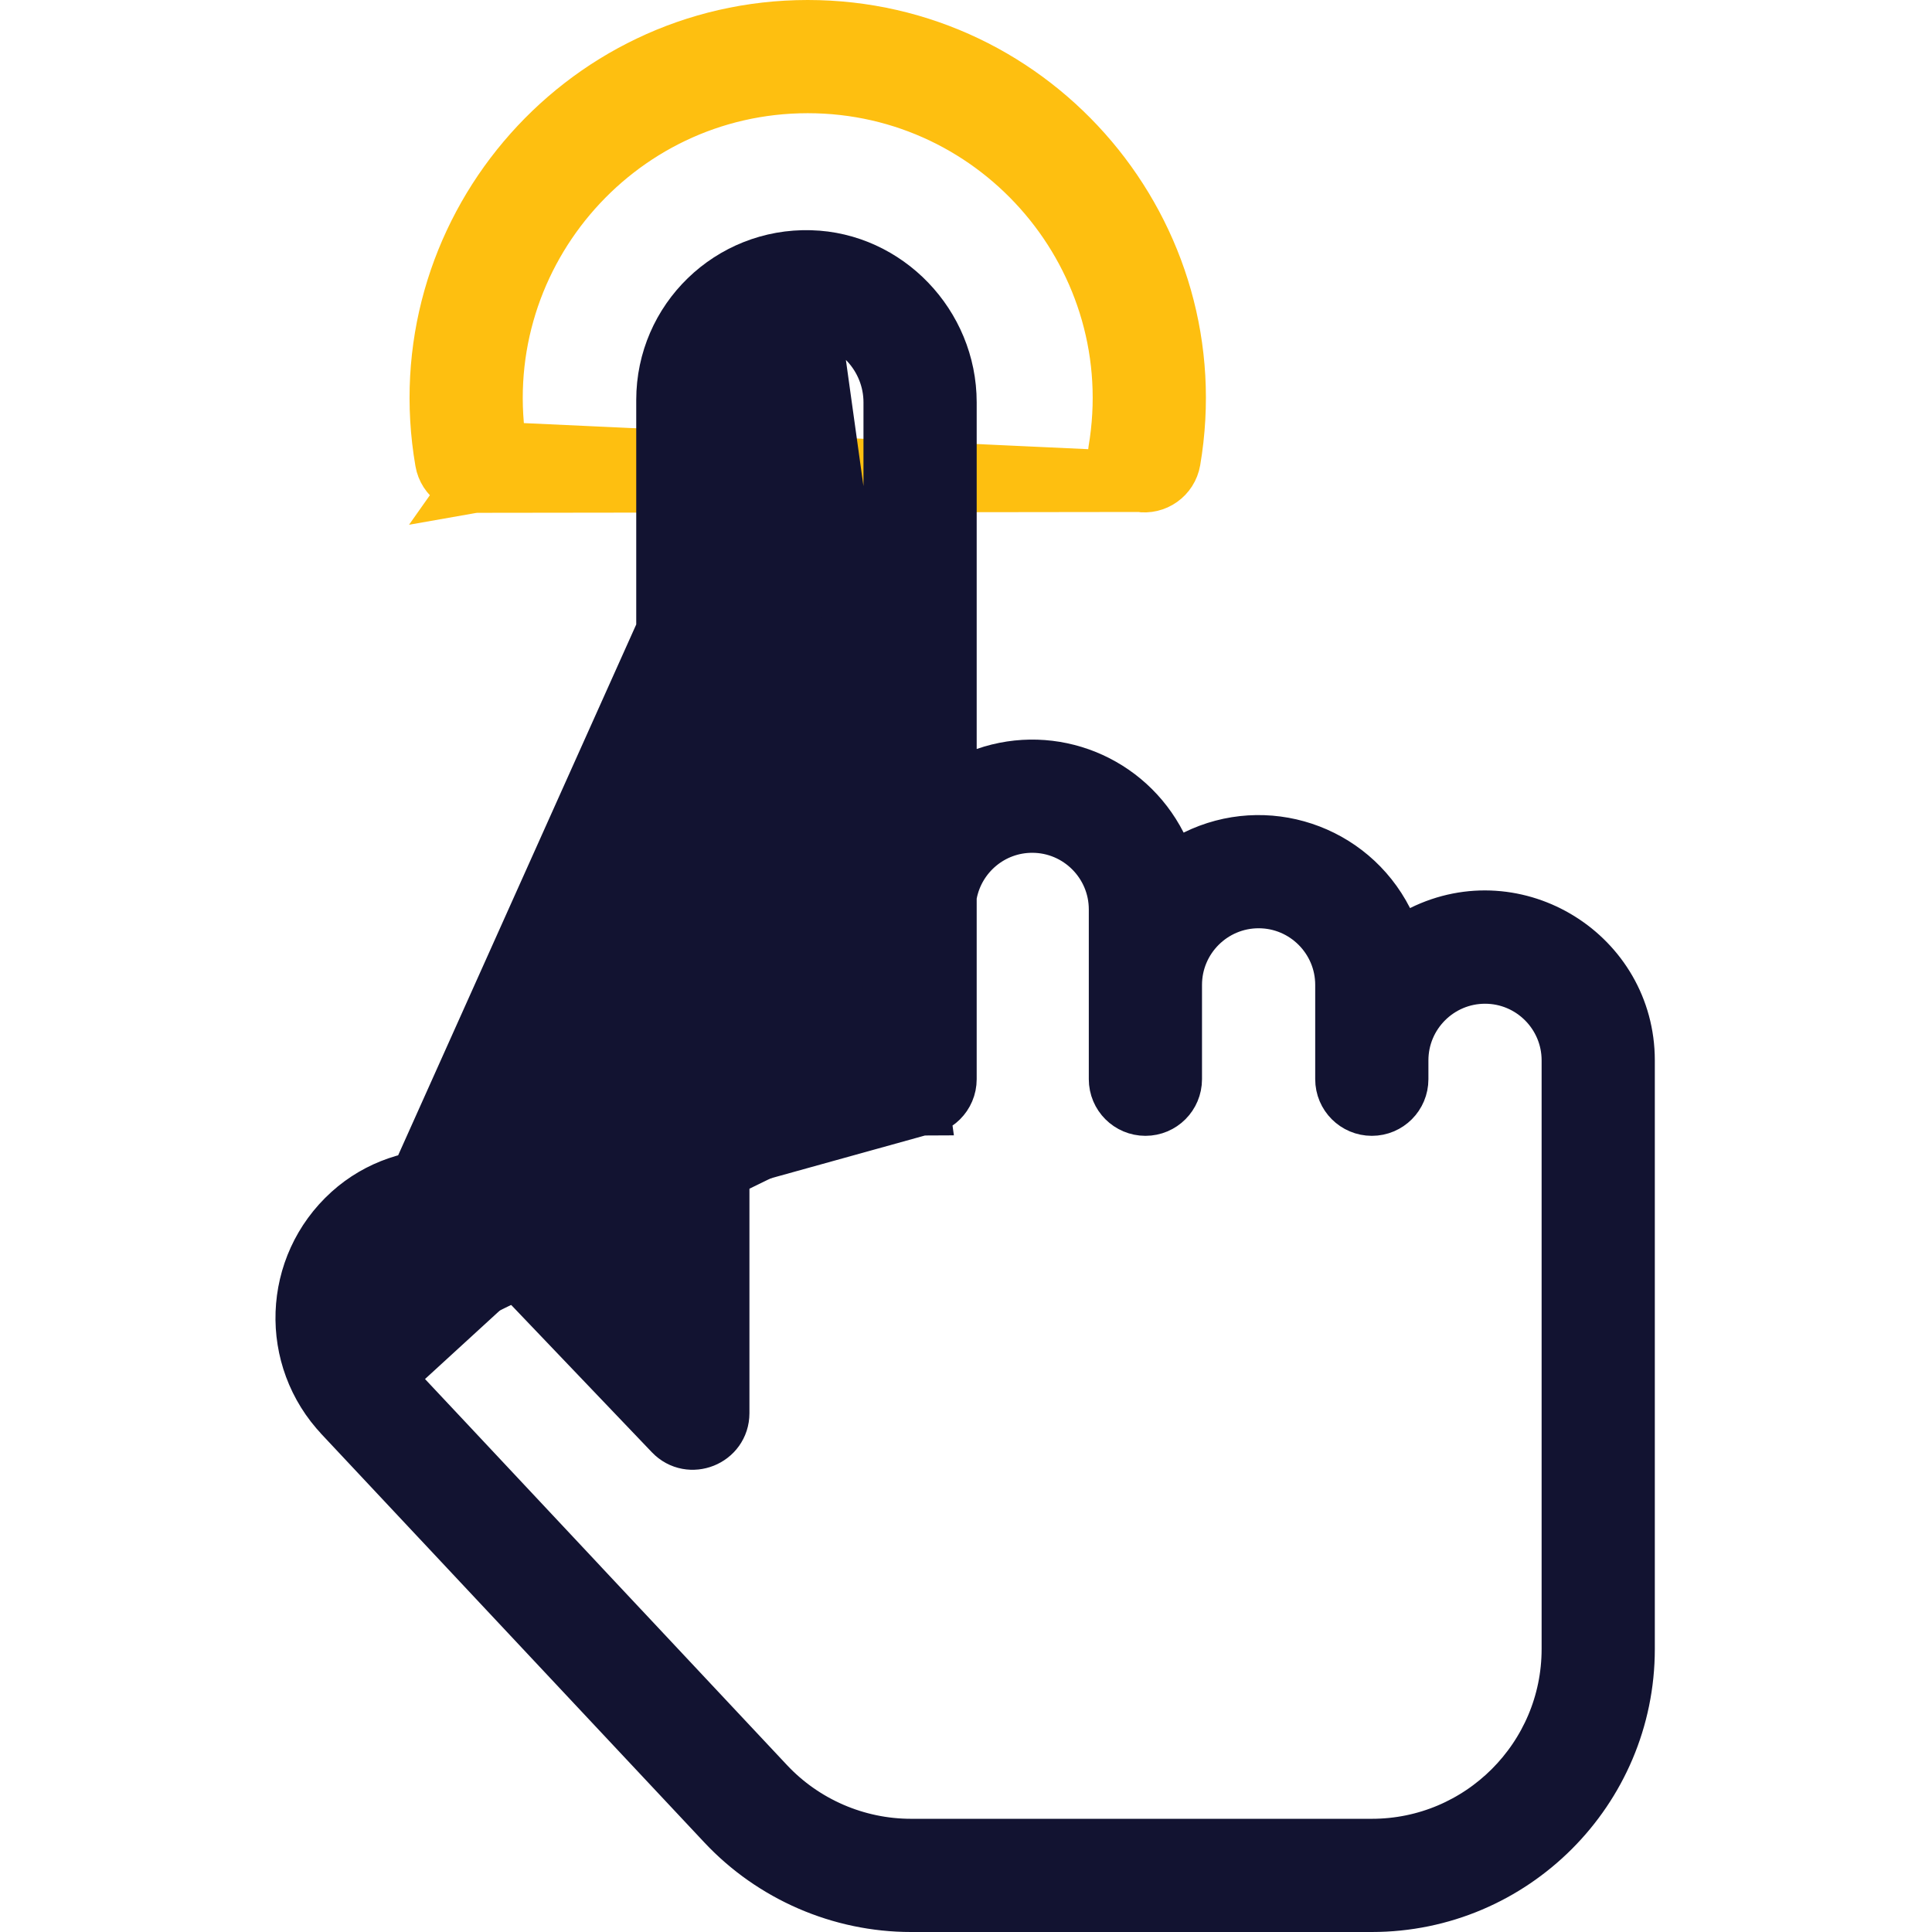 <svg width="32" height="32" viewBox="0 0 32 32" fill="none" xmlns="http://www.w3.org/2000/svg">
<g clip-path="url(#clip0)">
<path d="M7.879 7.994L7.879 7.994C8.117 7.953 8.277 7.727 8.236 7.488L7.879 7.994ZM7.879 7.994C7.642 8.035 7.415 7.876 7.374 7.637L7.374 7.637C6.729 3.899 9.616 0.5 13.379 0.5C17.145 0.5 20.019 3.899 19.386 7.622C19.345 7.861 19.119 8.021 18.881 7.981L18.881 7.98M7.879 7.994L18.881 7.98M18.881 7.98C18.643 7.94 18.483 7.714 18.523 7.476C19.067 4.275 16.595 1.375 13.379 1.375C10.152 1.375 7.684 4.289 8.236 7.488L18.881 7.98Z" fill="#1C1B18" stroke="#FEBF10"/>
<path d="M6.698 22.476C6.335 22.096 6.353 21.49 6.748 21.132C7.121 20.796 7.719 20.83 8.081 21.209L6.698 22.476ZM6.698 22.476L6.335 22.82C6.334 22.82 6.34 22.825 6.353 22.84L6.408 22.898L6.611 23.115L7.33 23.881L9.502 26.198L9.614 26.318C11.126 27.93 12.607 29.509 12.671 29.578C13.295 30.244 14.175 30.625 15.088 30.625H22.722C24.549 30.625 26.034 29.14 26.034 27.313V17.563C26.034 16.77 25.39 16.125 24.597 16.125C23.804 16.125 23.159 16.77 23.159 17.563V17.875C23.159 18.117 22.964 18.313 22.722 18.313C22.48 18.313 22.284 18.117 22.284 17.875V16.313C22.284 15.52 21.64 14.875 20.847 14.875C20.054 14.875 19.409 15.52 19.409 16.313V17.875C19.409 18.117 19.214 18.313 18.972 18.313C18.73 18.313 18.534 18.117 18.534 17.875V15.063C18.534 14.27 17.89 13.625 17.097 13.625C16.396 13.625 15.814 14.127 15.686 14.79L15.677 14.837V14.884V17.875C15.677 18.118 15.479 18.315 15.236 18.312L15.236 18.312M6.698 22.476L6.336 22.822C5.781 22.239 5.807 21.309 6.413 20.762M6.413 20.762L6.413 20.761C7.001 20.23 7.907 20.303 8.442 20.864L11.159 23.709L11.159 23.709C11.43 23.993 11.913 23.8 11.913 23.407V6.625C11.913 5.814 12.585 5.166 13.398 5.188L6.413 20.762ZM6.413 20.762L15.236 18.312M15.236 18.312L15.226 18.312M15.236 18.312L15.226 18.312M15.226 18.312C14.982 18.315 14.784 18.118 14.784 17.875C14.784 15.517 14.788 14.996 14.791 14.396C14.792 14.287 14.793 14.176 14.793 14.052C14.798 13.233 14.802 11.822 14.802 6.664C14.802 5.885 14.191 5.21 13.398 5.188L15.226 18.312ZM22.909 15.267L23.133 15.708L23.576 15.489C25.107 14.731 26.909 15.855 26.909 17.563V27.313C26.909 29.621 25.03 31.5 22.722 31.5H15.088C13.935 31.5 12.821 31.017 12.033 30.177C12.033 30.177 12.033 30.177 12.033 30.177L5.703 23.426L5.701 23.423C4.807 22.484 4.855 20.99 5.826 20.112L5.826 20.112C6.739 19.287 8.201 19.344 9.075 20.26L10.177 21.413L11.038 22.315V21.068V6.625C11.038 5.321 12.117 4.276 13.421 4.313L13.422 4.313C14.658 4.347 15.677 5.399 15.677 6.664V12.405V13.108L16.341 12.878C17.431 12.499 18.633 12.985 19.159 14.017L19.383 14.458L19.826 14.239C20.954 13.681 22.33 14.132 22.909 15.267Z" fill="#121331" stroke="#121331"/>
</g>
<defs>
<clipPath id="clip0">
<rect width="32" height="32" fill="white"/>
</clipPath>
</defs>
</svg>
